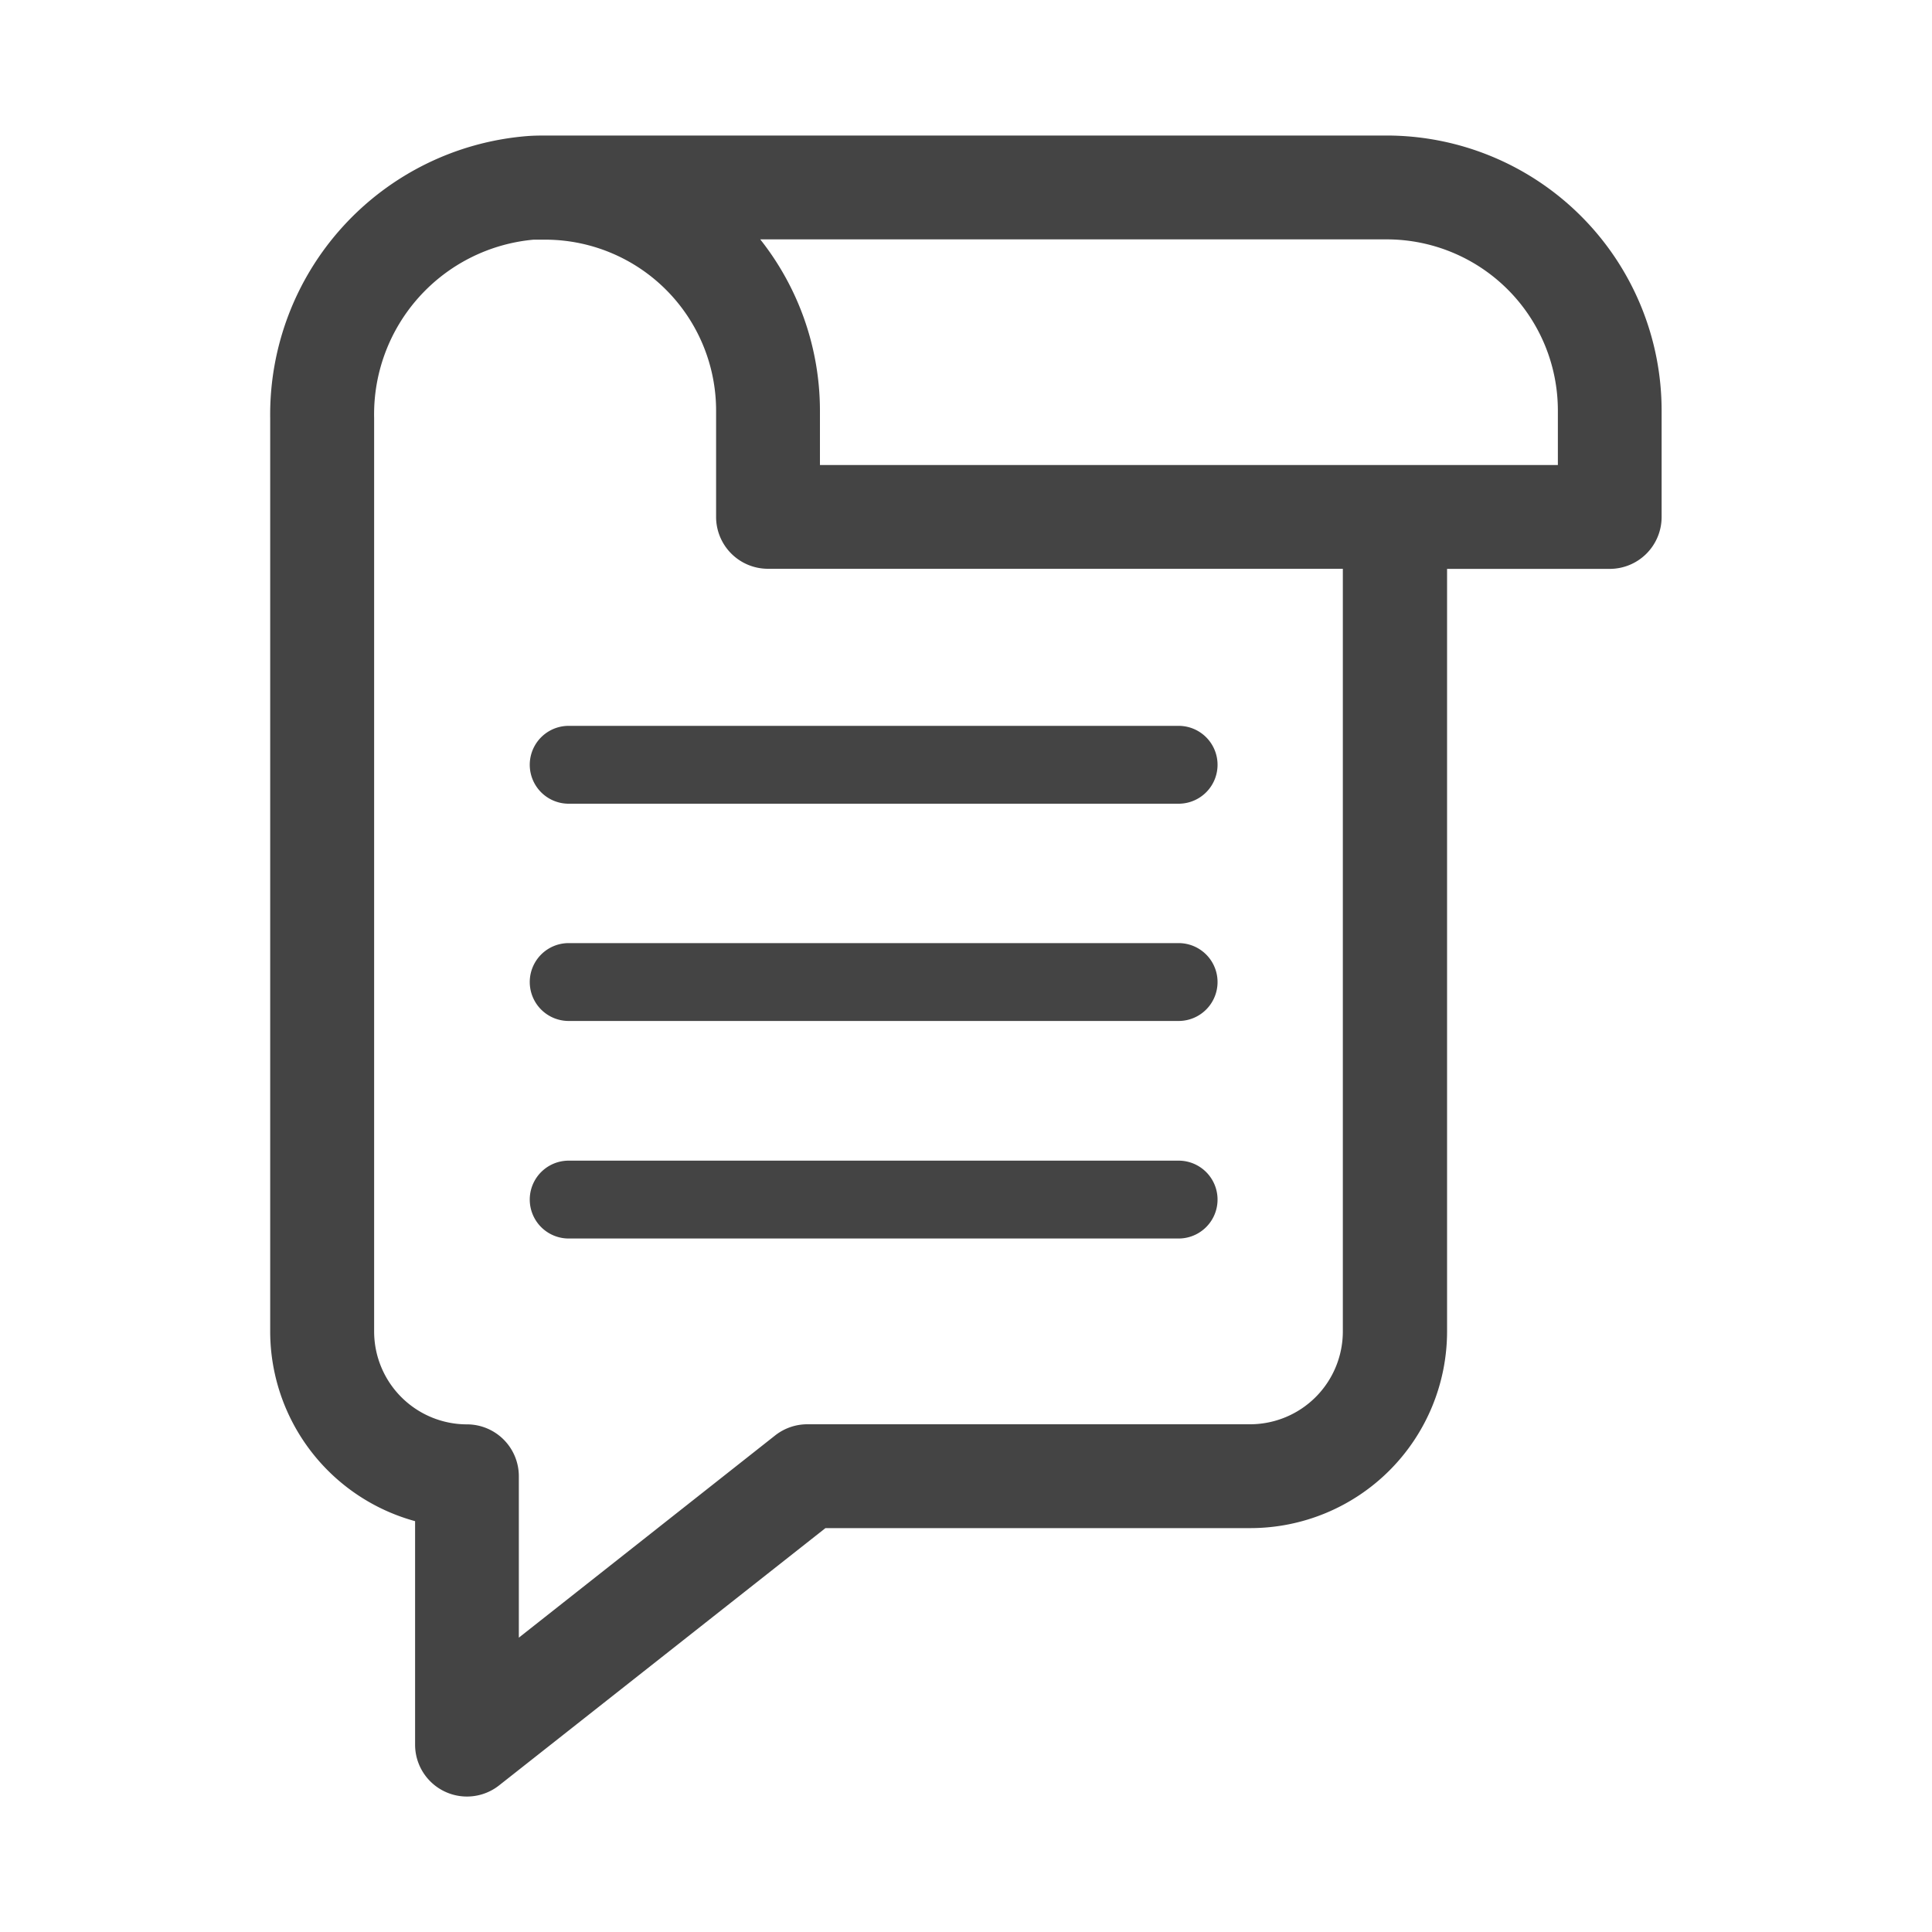 <svg id="icon_blog_20" xmlns="http://www.w3.org/2000/svg" width="20" height="20" viewBox="0 0 20 20">
  <defs>
    <style>
      .cls-1 {
        fill: none;
        fill-rule: evenodd;
      }

      .cls-2 {
        fill: #444;
      }
    </style>
  </defs>
  <g id="Artboard" transform="translate(-79 -855)">
    <g id="outline-local_mall-24px" transform="translate(79 855)">
      <path id="Path" class="cls-1" d="M0,0H20V20H0Z"/>
      <g id="blogging" transform="translate(-38.766 1.403)">
        <g id="Group_15420" data-name="Group 15420" transform="translate(41.564 0)">
          <g id="Group_15419" data-name="Group 15419">
            <path id="Path_17527" data-name="Path 17527" class="cls-2" d="M53.122,0H44.436c-.071,0-.143,0-.216.006a2.892,2.892,0,0,0-2.657,2.918v9.457a2.038,2.038,0,0,0,1.5,1.963v2.313a.537.537,0,0,0,.87.422l3.378-2.663h4.4a2.037,2.037,0,0,0,2.035-2.035V4.486H55.43a.537.537,0,0,0,.537-.537v-1.1A2.848,2.848,0,0,0,53.122,0ZM51.707,13.341H47.124a.538.538,0,0,0-.333.115L44.137,15.55V13.879a.537.537,0,0,0-.537-.537.962.962,0,0,1-.961-.96V2.924A1.815,1.815,0,0,1,44.29,1.078q.058,0,.115,0h.012a1.77,1.77,0,0,1,1.762,1.77v1.1a.537.537,0,0,0,.537.537h5.951v7.895h0A.961.961,0,0,1,51.707,13.341Zm3.185-9.93H47.254V2.845a2.858,2.858,0,0,0-.618-1.77h6.487a1.772,1.772,0,0,1,1.77,1.77v.567Z" transform="translate(-41.564 0)"/>
            <path id="Path_17528" data-name="Path 17528" class="cls-2" d="M128.316,182H122a.4.4,0,1,0,0,.806h6.314a.4.4,0,1,0,0-.806Z" transform="translate(-118.911 -175.889)"/>
            <path id="Path_17529" data-name="Path 17529" class="cls-2" d="M128.316,249H122a.4.4,0,1,0,0,.806h6.314a.4.4,0,1,0,0-.806Z" transform="translate(-118.911 -240.64)"/>
            <path id="Path_17530" data-name="Path 17530" class="cls-2" d="M128.316,316H122a.4.4,0,0,0,0,.806h6.314a.4.4,0,1,0,0-.806Z" transform="translate(-118.911 -305.388)"/>
          </g>
        </g>
      </g>
    </g>
  </g>
</svg>
